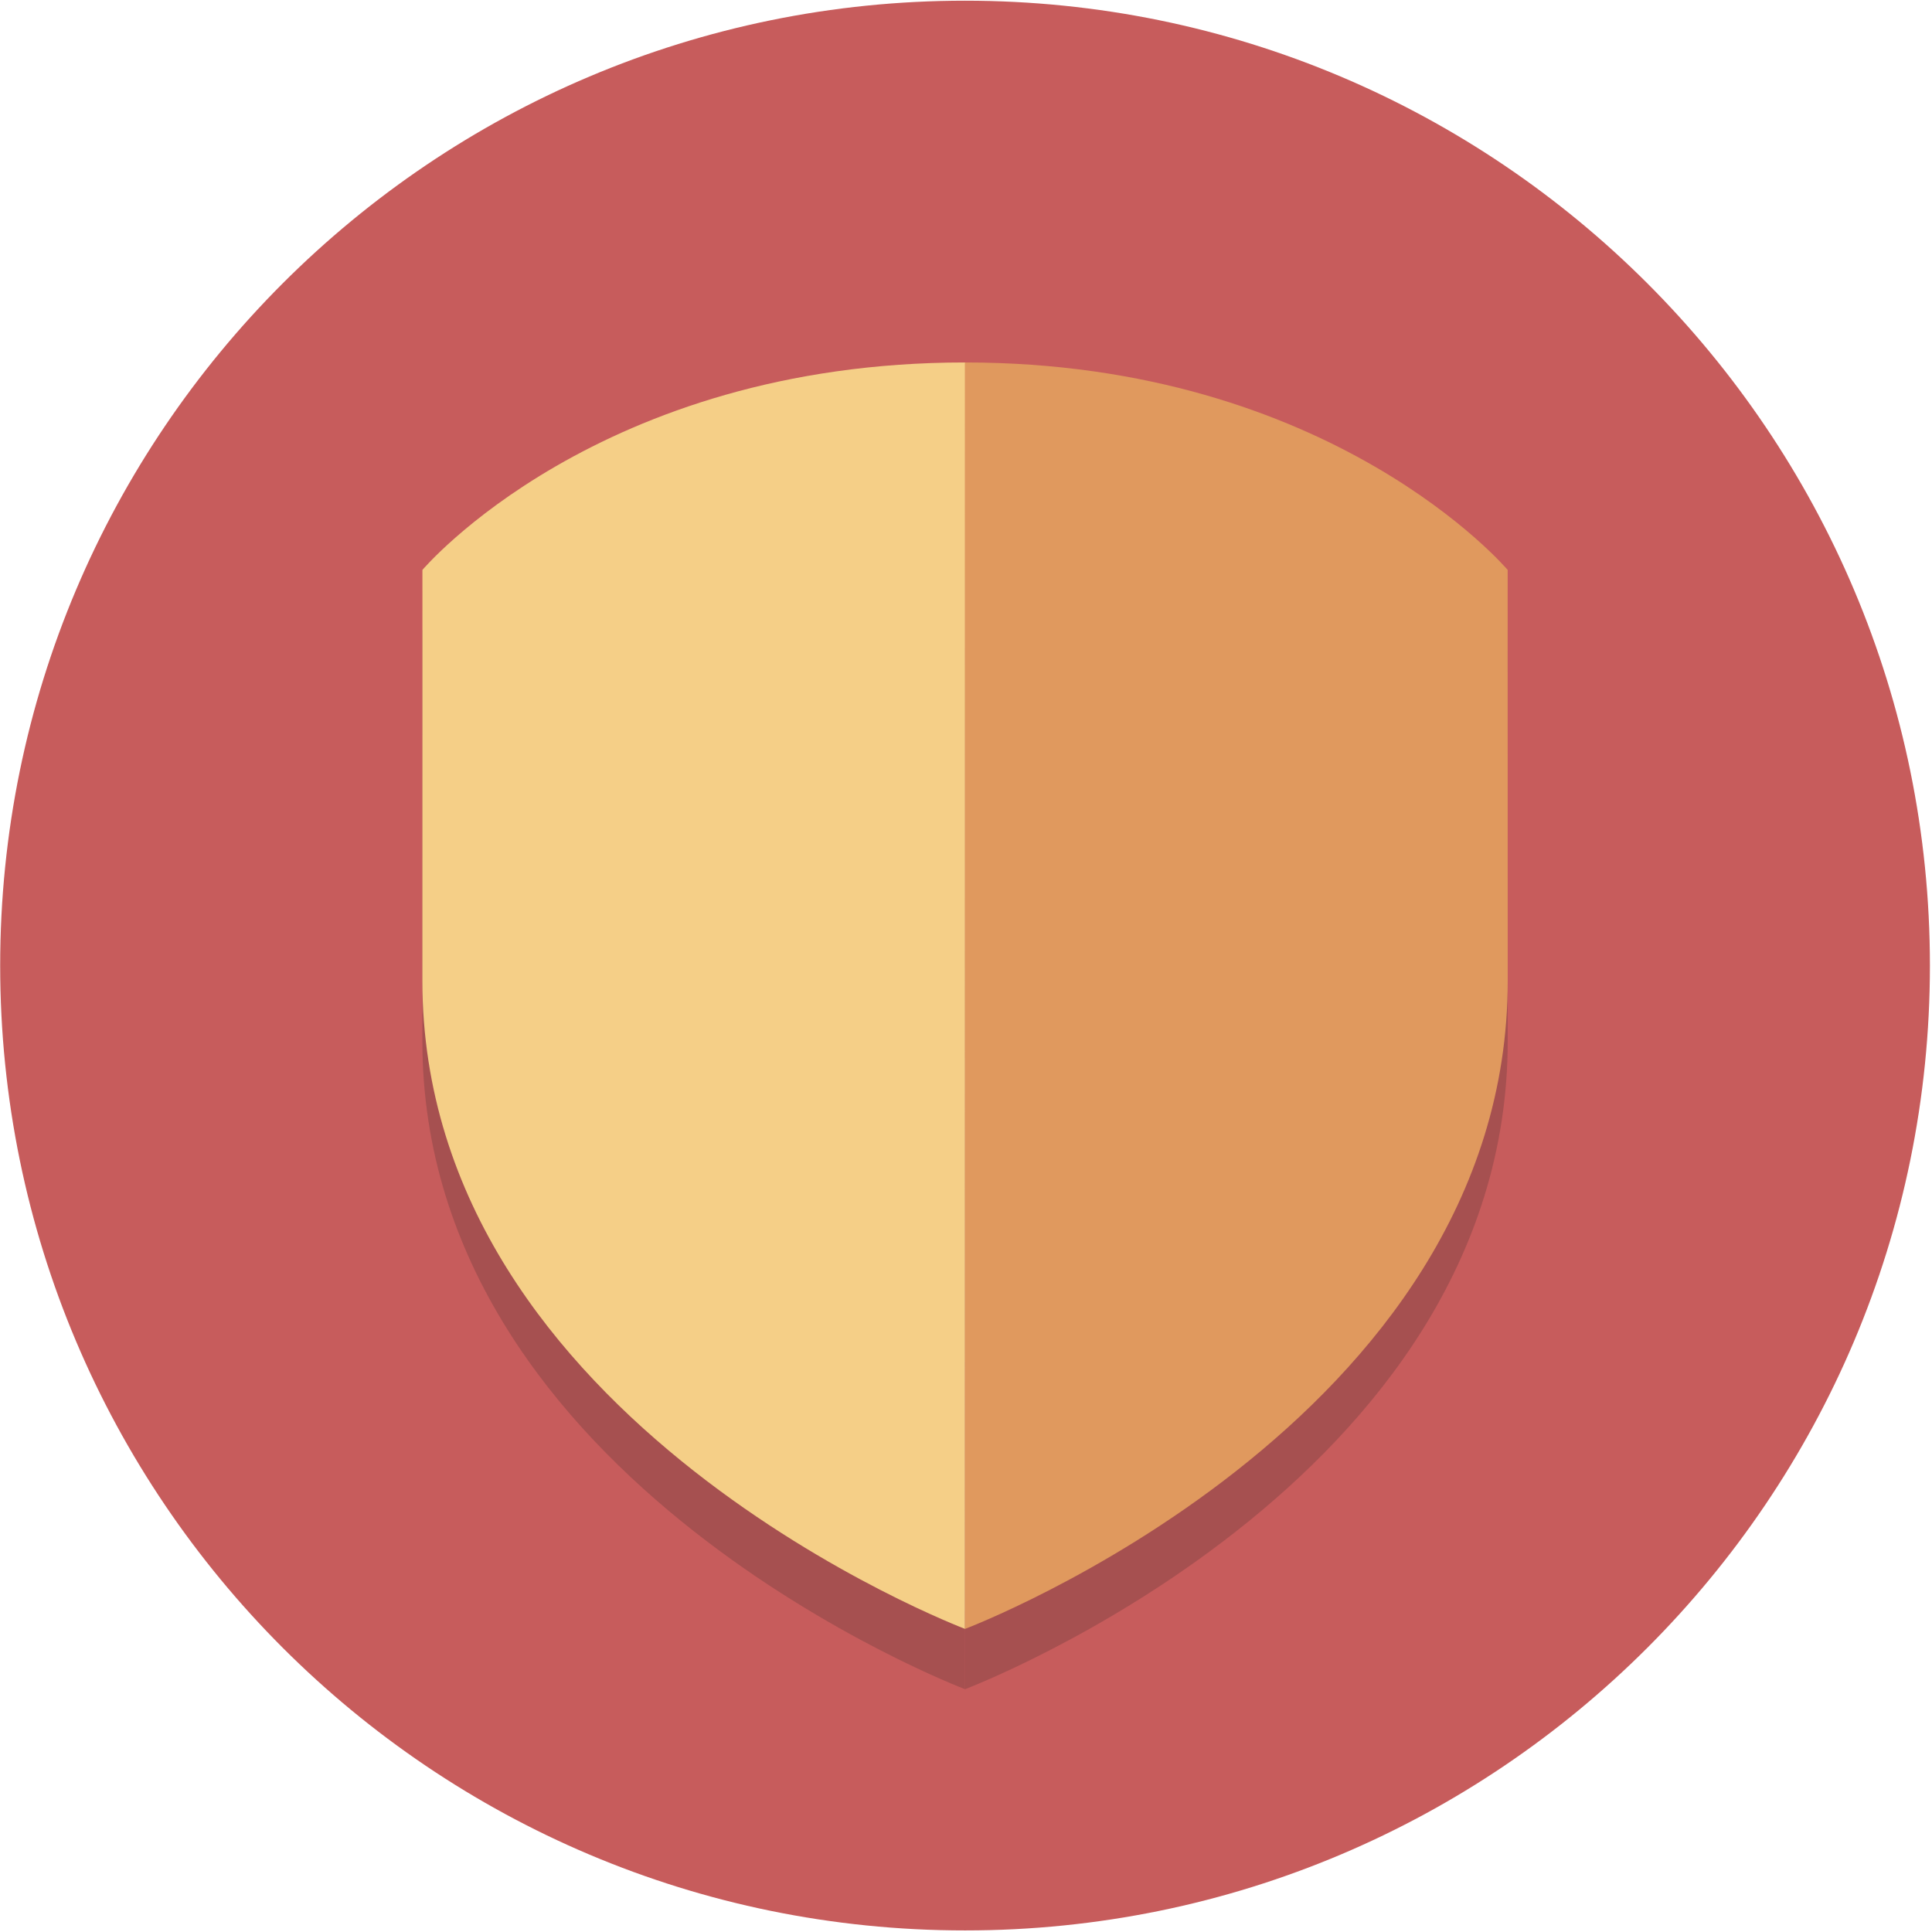 <?xml version="1.0" encoding="UTF-8" standalone="no"?>
<!DOCTYPE svg PUBLIC "-//W3C//DTD SVG 1.1//EN" "http://www.w3.org/Graphics/SVG/1.1/DTD/svg11.dtd">
<svg width="100%" height="100%" viewBox="0 0 356 356" version="1.1" xmlns="http://www.w3.org/2000/svg" xmlns:xlink="http://www.w3.org/1999/xlink" xml:space="preserve" xmlns:serif="http://www.serif.com/" style="fill-rule:evenodd;clip-rule:evenodd;stroke-linejoin:round;stroke-miterlimit:2;">
    <g transform="matrix(5.556,0,0,5.556,-400,-1600)">
        <g id="Page-54" serif:id="Page 54" transform="matrix(1,0,0,1,72,288)">
            <rect x="0" y="0" width="64" height="64" style="fill:none;"/>
            <g id="Layer-1" serif:id="Layer 1">
                <g transform="matrix(0,-1,-1,0,32,0)">
                    <path d="M-32,-32C-49.673,-32 -64,-17.673 -64,0C-64,17.673 -49.673,32 -32,32C-14.327,32 0,17.673 0,0C0,-17.673 -14.327,-32 -32,-32" style="fill:rgb(199,92,92);fill-rule:nonzero;"/>
                </g>
                <g opacity="0.2">
                    <g transform="matrix(0.89,-0.456,-0.456,-0.89,40.588,49.583)">
                        <path d="M-10.57,-1.793C-10.57,-1.793 -23.481,12.478 -16.783,25.546L-10.57,37.668C-10.57,37.668 -2.26,41.143 8.588,35.583L-10.57,-1.793Z" style="fill:rgb(35,31,32);fill-rule:nonzero;"/>
                    </g>
                </g>
                <g opacity="0.2">
                    <g transform="matrix(0.89,0.456,0.456,-0.89,23.412,49.583)">
                        <path d="M10.57,-1.793C10.57,-1.793 23.481,12.478 16.783,25.546L10.57,37.668C10.57,37.668 2.26,41.143 -8.588,35.583L10.57,-1.793Z" style="fill:rgb(35,31,32);fill-rule:nonzero;"/>
                    </g>
                </g>
                <g transform="matrix(0.89,-0.456,-0.456,-0.89,40.588,47.583)">
                    <path d="M-10.57,-1.793C-10.57,-1.793 -23.481,12.478 -16.783,25.546L-10.57,37.668C-10.57,37.668 -2.26,41.143 8.588,35.583L-10.57,-1.793Z" style="fill:rgb(245,207,135);fill-rule:nonzero;"/>
                </g>
                <g transform="matrix(0.89,0.456,0.456,-0.89,23.412,47.583)">
                    <path d="M10.57,-1.793C10.57,-1.793 23.481,12.478 16.783,25.546L10.57,37.668C10.57,37.668 2.26,41.143 -8.588,35.583L10.57,-1.793Z" style="fill:rgb(224,153,94);fill-rule:nonzero;"/>
                </g>
            </g>
        </g>
    </g>
</svg>
